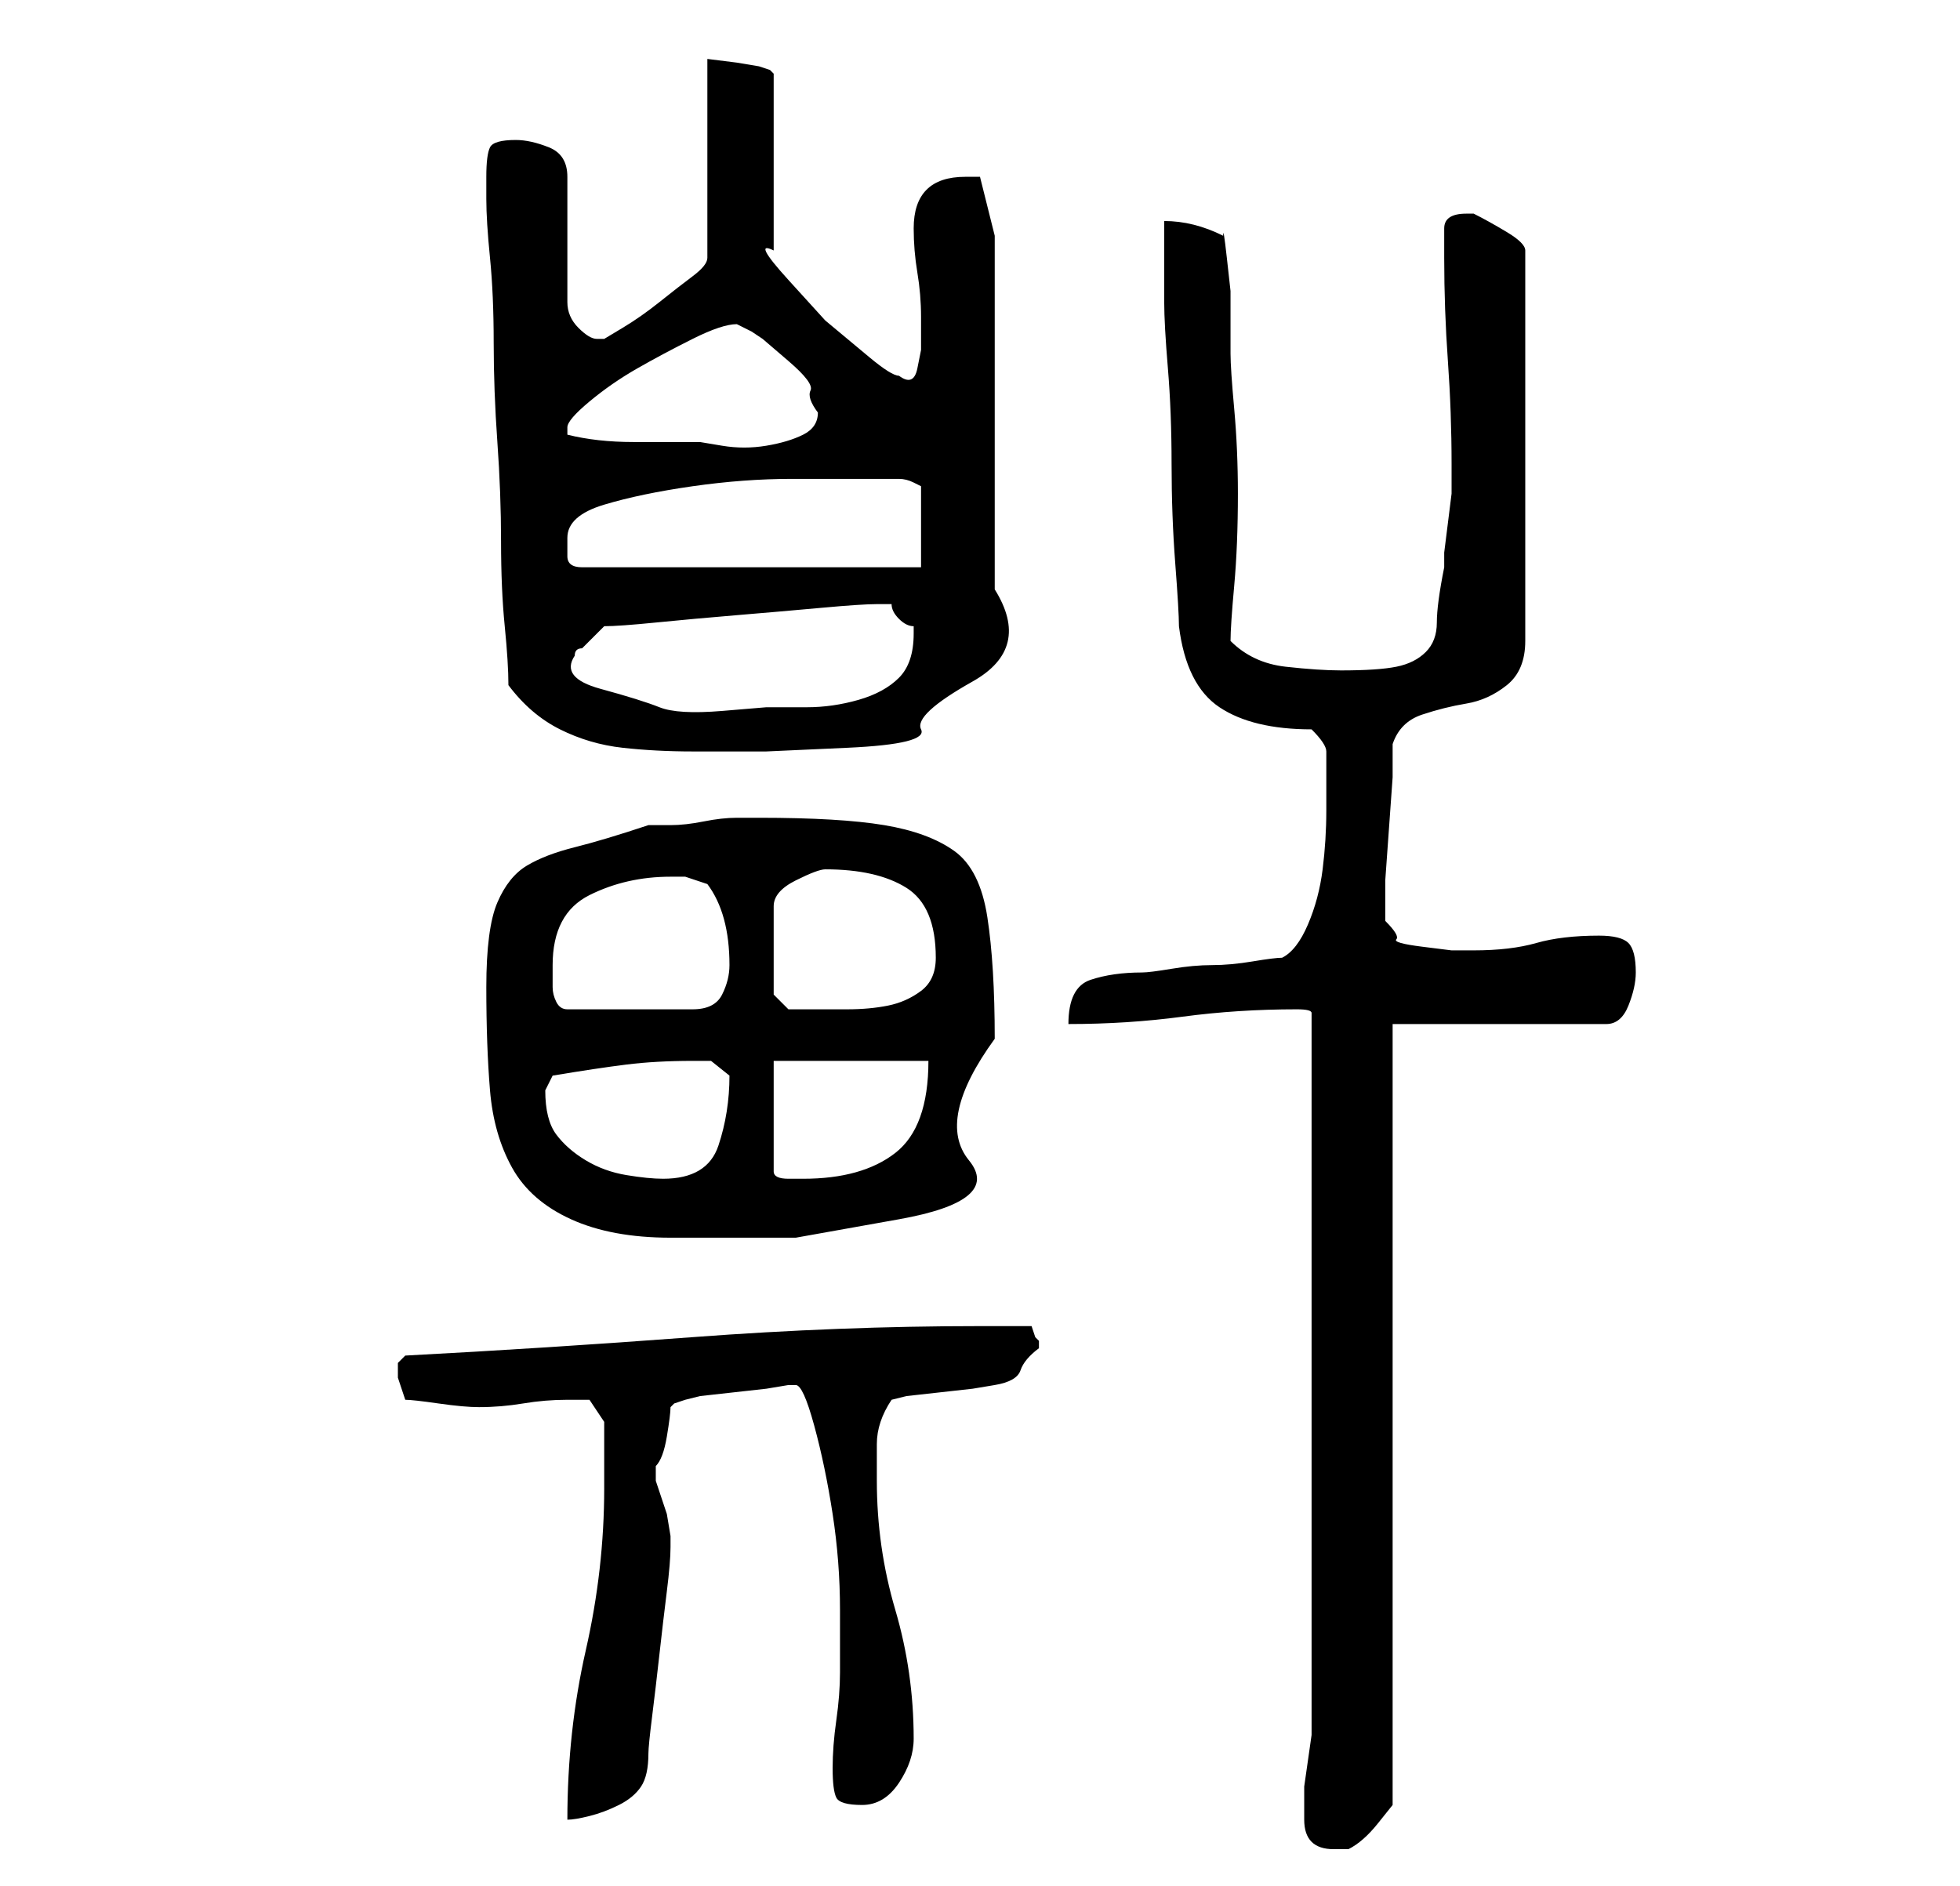 <?xml version="1.0" standalone="no"?>
<!DOCTYPE svg PUBLIC "-//W3C//DTD SVG 1.1//EN" "http://www.w3.org/Graphics/SVG/1.1/DTD/svg11.dtd" >
<svg xmlns="http://www.w3.org/2000/svg" xmlns:xlink="http://www.w3.org/1999/xlink" version="1.1" viewBox="-10 0 266 256">
   <path fill="currentColor"
d="M167 247q0 2 1 3t3 1h1.5h0.5q2 -1 4 -3.5l2 -2.5v-106h29q2 0 3 -2.5t1 -4.5q0 -3 -1 -4t-4 -1q-5 0 -8.5 1t-8.5 1h-3t-4 -0.5t-3.5 -1t-1.5 -2.5v-1v-4.5t0.5 -7t0.5 -7v-4.5q1 -3 4 -4t6 -1.5t5.5 -2.5t2.5 -6v-53q0 -1 -2.5 -2.5t-4.5 -2.5v0h-1q-3 0 -3 2v4
q0 7 0.5 14t0.5 14v2v2t-0.5 4t-0.5 4v2q-1 5 -1 7.5t-1.5 4t-4 2t-7.5 0.5q-3 0 -7.5 -0.5t-7.5 -3.5q0 -2 0.5 -7.5t0.5 -12.5q0 -6 -0.5 -11.5t-0.5 -7.5v-3.5v-5t-0.5 -4.5t-0.5 -3q-2 -1 -4 -1.5t-4 -0.5v5.5v5.5q0 3 0.5 9t0.5 13t0.5 13.5t0.5 8.5q1 8 5.5 11t12.5 3
q2 2 2 3v3v5q0 4 -0.5 8t-2 7.5t-3.5 4.5q-1 0 -4 0.5t-5.5 0.5t-5.5 0.5t-4 0.5q-4 0 -7 1t-3 6q8 0 15.5 -1t15.5 -1q2 0 2 0.5v3.5v93v1.5t-0.5 3.5t-0.5 3.5v2.5v2zM72 202q0 11 -2.5 22t-2.5 23q1 0 3 -0.5t4 -1.5t3 -2.5t1 -4.5q0 -1 0.5 -5t1 -8.5t1 -8.5t0.5 -6
v-1.5t-0.5 -3l-1 -3l-0.5 -1.5v-1v-1q1 -1 1.5 -4t0.5 -4l0.5 -0.5t1.5 -0.5l2 -0.5t4.5 -0.5t4.5 -0.5t3 -0.5h1q1 0 2.5 5.5t2.5 12t1 13v8.5q0 3 -0.5 6.5t-0.5 6.5t0.5 4t3.5 1t5 -3t2 -6q0 -9 -2.5 -17.5t-2.5 -17.5v-5q0 -3 2 -6l2 -0.5t4.5 -0.5t4.5 -0.5t3 -0.5
t3.5 -2t2.5 -3v-1l-0.5 -0.5t-0.5 -1.5h-7q-19 0 -39 1.5t-39 2.5l-0.5 0.5l-0.5 0.5v1v1l1 3q1 0 4.5 0.5t5.5 0.5v0q3 0 6 -0.5t6 -0.5h2h1l2 3v3.5v5.5zM56 134q0 8 0.5 14t3 10.5t8 7t13.5 2.5h17t14 -2.5t9.5 -8t3.5 -16.5q0 -10 -1 -16.5t-4.5 -9t-9.5 -3.5t-17 -1h-3
q-2 0 -4.5 0.5t-4.5 0.5h-3q-6 2 -10 3t-6.5 2.5t-4 5t-1.5 11.5zM64 148v0l1 -2q6 -1 10 -1.5t9 -0.5h2.5t2.5 2q0 5 -1.5 9.5t-7.5 4.5q-2 0 -5 -0.5t-5.5 -2t-4 -3.5t-1.5 -6zM95 144h21q0 9 -4.5 12.5t-12.5 3.5h-2q-2 0 -2 -1v-15zM65 131q0 -7 5 -9.5t11 -2.5h2t3 1
q3 4 3 11q0 2 -1 4t-4 2h-17q-1 0 -1.5 -1t-0.5 -2v-2v-1zM95 135v-12q0 -2 3 -3.5t4 -1.5q7 0 11 2.5t4 9.5q0 3 -2 4.5t-4.5 2t-5.5 0.5h-4h-4zM59 93q3 4 7 6t8.5 2.5t9.5 0.5h10t11 -0.5t10 -2.5t7 -6.5t3 -12.5v-48l-2 -8h-1h-1q-7 0 -7 7q0 3 0.5 6t0.5 6v2v2.5
t-0.5 2.5t-2.5 1q-1 0 -4 -2.5l-6 -5t-5 -5.5t-2 -4v-24l-0.5 -0.5t-1.5 -0.5l-3 -0.5t-4 -0.5v27q0 1 -2 2.5t-4.5 3.5t-5 3.5l-2.5 1.5h-1q-1 0 -2.5 -1.5t-1.5 -3.5v-17q0 -3 -2.5 -4t-4.5 -1q-3 0 -3.5 1t-0.5 4v3q0 3 0.5 8t0.5 11.5t0.5 13.5t0.5 13.5t0.5 11.5t0.5 8
zM68 89q0 -1 1 -1l1 -1l2 -2q2 0 7 -0.5t11 -1t11.5 -1t7.5 -0.5h1h1q0 1 1 2t2 1v1q0 4 -2 6t-5.5 3t-7 1h-5.5t-6 0.5t-8.5 -0.5t-8 -2.5t-3.5 -4.5zM67 73q0 -3 5 -4.5t12 -2.5t13.5 -1h9.5h5q1 0 2 0.5l1 0.5v11h-46q-2 0 -2 -1.5v-2.5zM67 59v-1v0q0 -1 3 -3.5
t6.5 -4.5t7.5 -4t6 -2l1 0.5l1 0.5l1.5 1t3.5 3t3 4t1 3q0 2 -2 3t-5 1.5t-6 0l-3 -0.5h-9q-5 0 -9 -1z" />
</svg>
